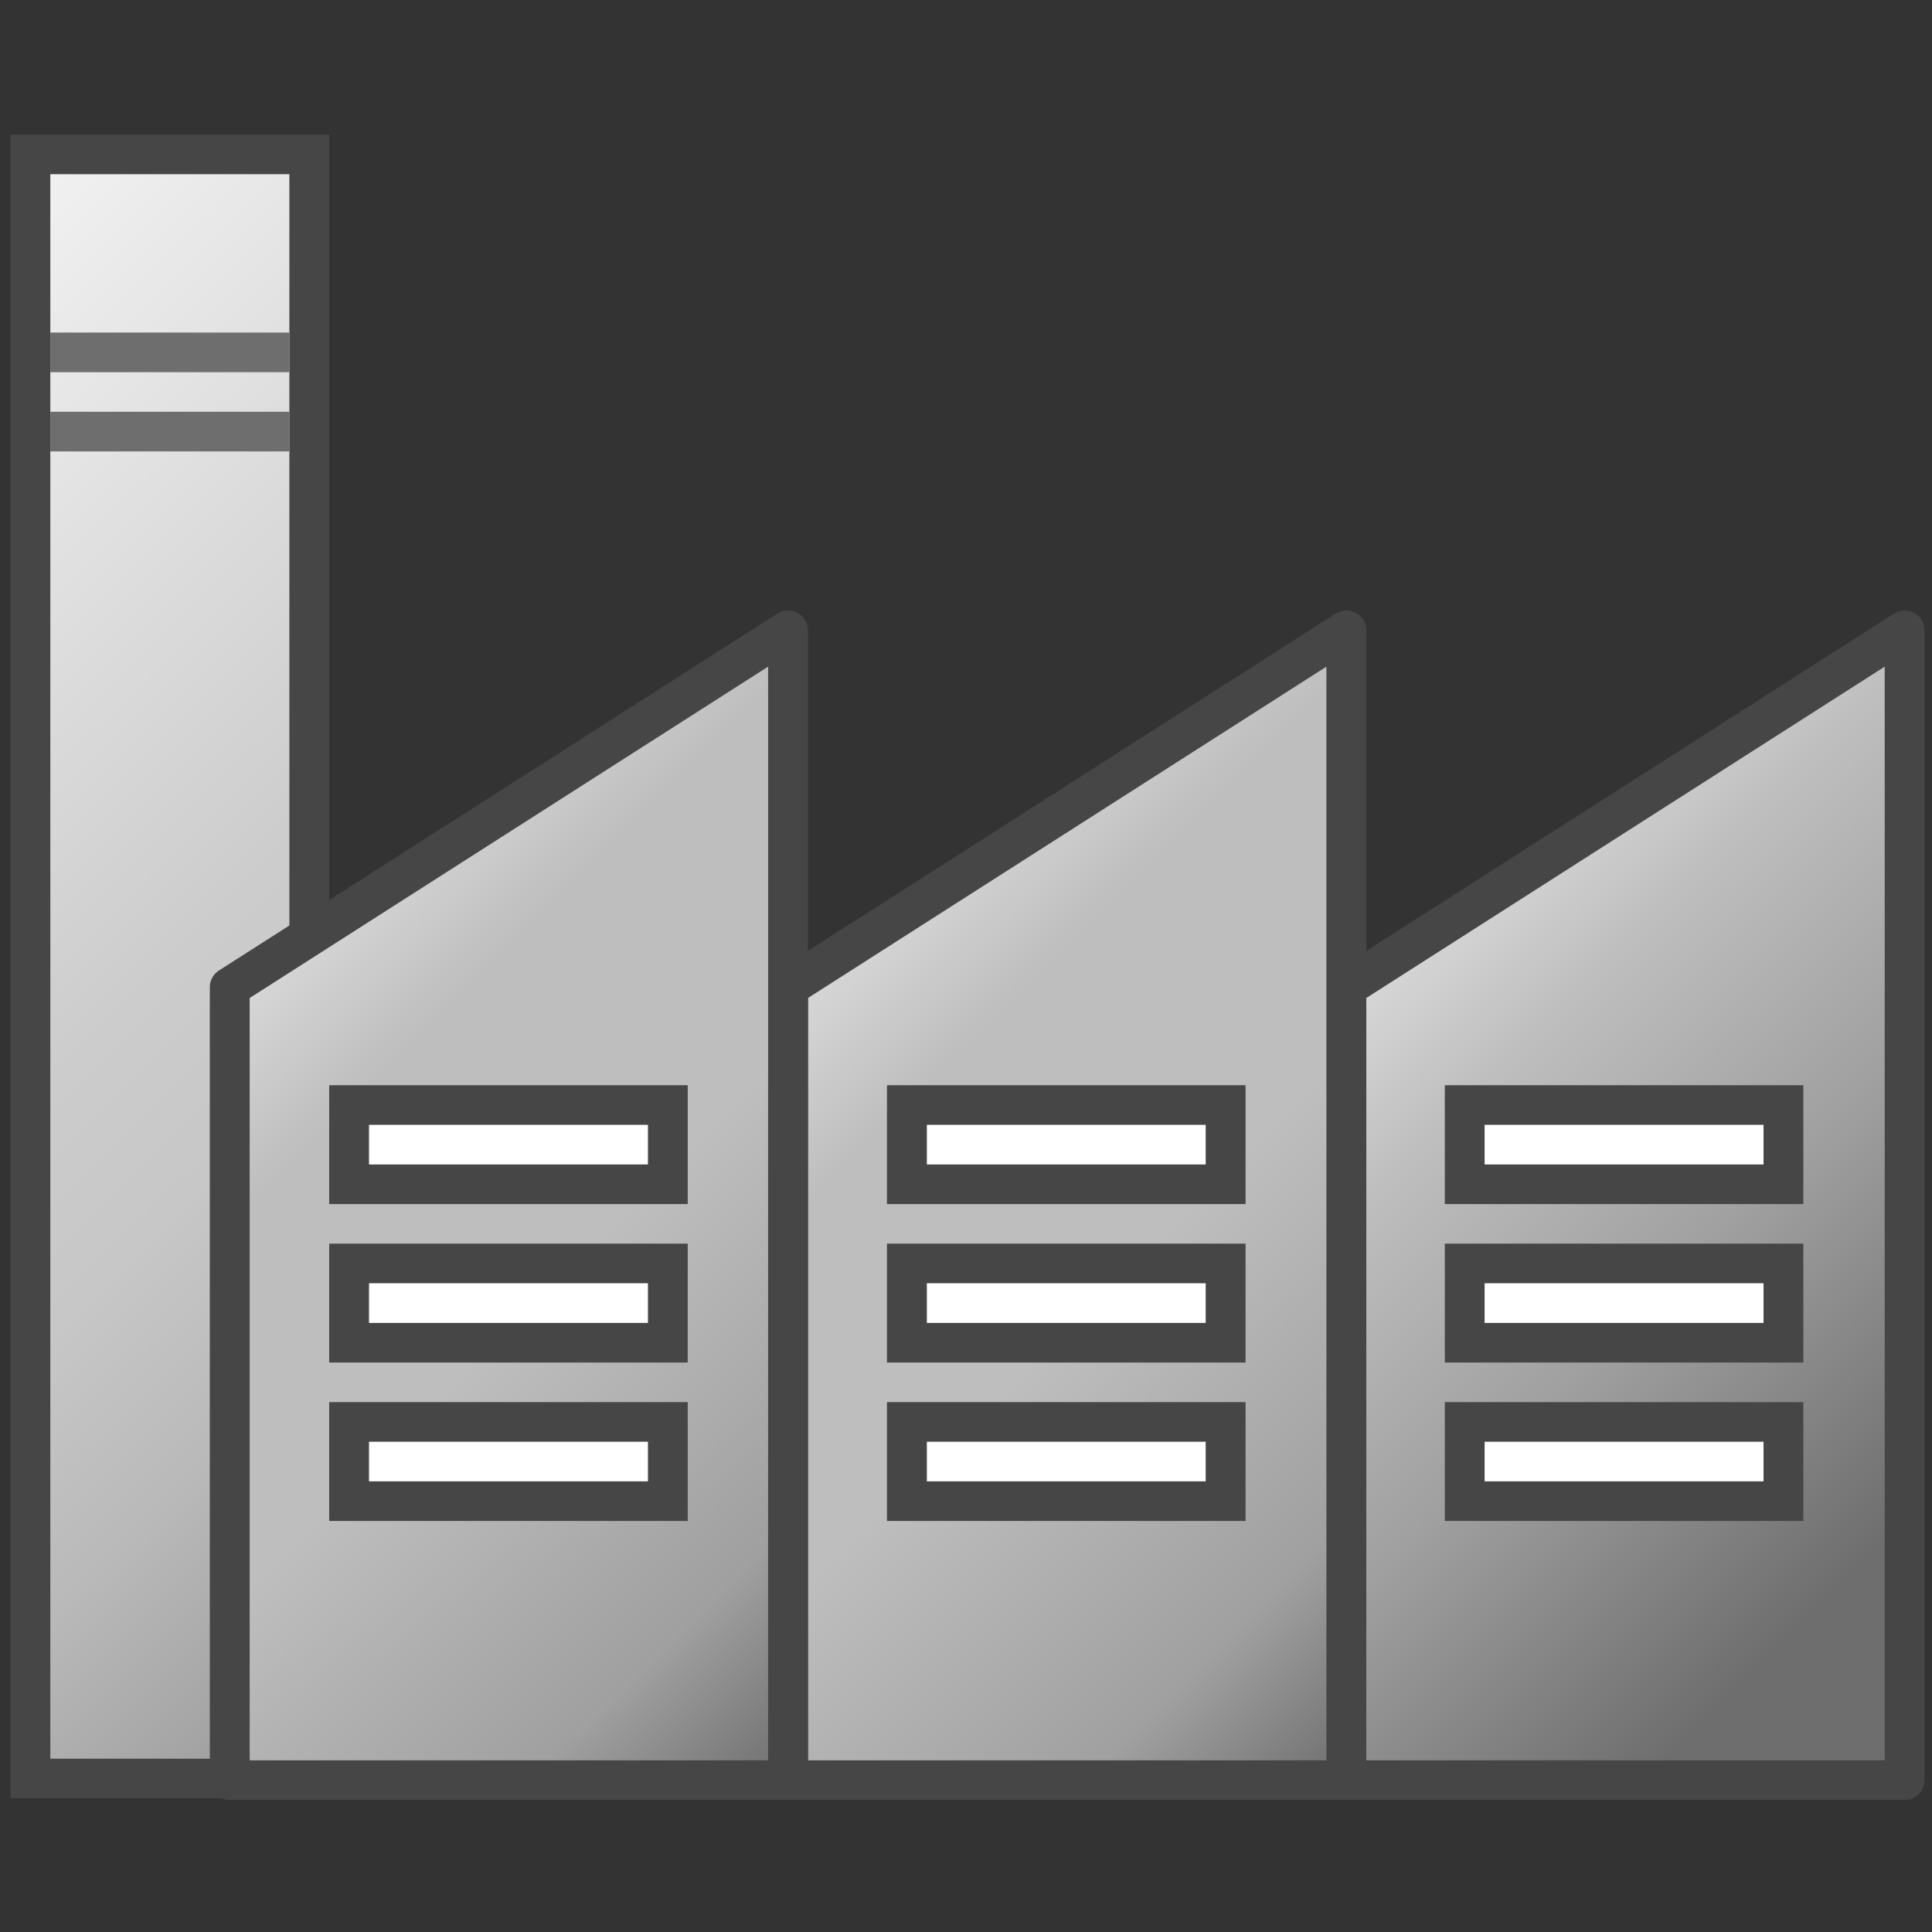 <?xml version="1.0" encoding="UTF-8" standalone="no"?>
<svg
   version="1.1"
   id="Layer_1"
   x="0px"
   y="0px"
   viewBox="0 0 48 48"
   enable-background="new 0 0 48 48"
   xml:space="preserve"
   sodipodi:docname="typeSR5Plant48.svg"
   inkscape:version="1.1 (c68e22c387, 2021-05-23)"
   xmlns:inkscape="http://www.inkscape.org/namespaces/inkscape"
   xmlns:sodipodi="http://sodipodi.sourceforge.net/DTD/sodipodi-0.dtd"
   xmlns:xlink="http://www.w3.org/1999/xlink"
   xmlns="http://www.w3.org/2000/svg"
   xmlns:svg="http://www.w3.org/2000/svg"><rect x="0" y="0" width="48" height="48" fill="#333333" stroke="none"/><g
   id="g4091"
   transform="matrix(1.909,0,0,1.898,-43.78,-40.472)"><rect
     x="23.329"
     y="23.344"
     width="3.63"
     height="21.26"
     stroke="#464646"
     stroke-linecap="round"
     stroke-miterlimit="10"
     fill="url(#front_-45)"
     id="rect1023"
     style="fill:url(#front_-45);stroke-width:0.519" /><line
     x1="23.588"
     y1="25.936"
     x2="26.699"
     y2="25.936"
     fill="none"
     stroke="#6e6e6e"
     stroke-miterlimit="10"
     id="line1025"
     style="stroke-width:0.519" /><line
     x1="23.588"
     y1="26.973"
     x2="26.699"
     y2="26.973"
     fill="none"
     stroke="#6e6e6e"
     stroke-miterlimit="10"
     id="line1027"
     style="stroke-width:0.519" /><polygon
     points="33.5,47.5 33.5,27.5 47.5,18.5 47.5,47.5 "
     stroke="#464646"
     stroke-linecap="round"
     stroke-linejoin="round"
     fill="url(#Dark_Blue_Grad)"
     id="polygon1029"
     style="fill:url(#Dark_Blue_Grad)"
     transform="matrix(0.519,0,0,0.519,23.069,19.973)" /><polygon
     points="19.5,47.5 19.5,27.5 33.5,18.5 33.5,47.5 "
     stroke="#464646"
     stroke-linecap="round"
     stroke-linejoin="round"
     fill="url(#Dark_Blue_Grad-2)"
     id="polygon1031"
     style="fill:url(#Dark_Blue_Grad-2)"
     transform="matrix(0.519,0,0,0.519,23.069,19.973)" /><polygon
     points="5.5,47.5 5.5,27.5 19.5,18.5 19.5,47.5 "
     stroke="#464646"
     stroke-linecap="round"
     stroke-linejoin="round"
     fill="url(#Dark_Blue_Grad-3)"
     id="polygon1033"
     style="fill:url(#Dark_Blue_Grad-3)"
     transform="matrix(0.519,0,0,0.519,23.069,19.973)" /><line
     x1="41.737"
     y1="36.307"
     x2="46.403"
     y2="36.307"
     fill="none"
     stroke="#147391"
     stroke-linejoin="round"
     stroke-width="1.556"
     id="line1035"
     style="stroke:#464646;stroke-opacity:1" /><line
     x1="41.737"
     y1="40.455"
     x2="46.403"
     y2="40.455"
     fill="none"
     stroke="#147391"
     stroke-linejoin="round"
     stroke-width="1.556"
     id="line1037"
     style="stroke:#464646;stroke-opacity:1" /><line
     x1="41.737"
     y1="38.381"
     x2="46.403"
     y2="38.381"
     fill="none"
     stroke="#147391"
     stroke-linejoin="round"
     stroke-width="1.556"
     id="line1039"
     style="stroke:#464646;stroke-opacity:1" /><line
     x1="42.255"
     y1="36.307"
     x2="45.885"
     y2="36.307"
     fill="none"
     stroke="#ffffff"
     stroke-linejoin="round"
     id="line1041"
     style="stroke-width:0.519" /><line
     x1="42.255"
     y1="40.455"
     x2="45.885"
     y2="40.455"
     fill="none"
     stroke="#ffffff"
     stroke-linejoin="round"
     id="line1043"
     style="stroke-width:0.519" /><line
     x1="42.255"
     y1="38.381"
     x2="45.885"
     y2="38.381"
     fill="none"
     stroke="#ffffff"
     stroke-linejoin="round"
     id="line1045"
     style="stroke-width:0.519" /><line
     x1="34.477"
     y1="36.307"
     x2="39.144"
     y2="36.307"
     fill="none"
     stroke="#147391"
     stroke-linejoin="round"
     stroke-width="1.556"
     id="line1047"
     style="stroke:#464646;stroke-opacity:1" /><line
     x1="34.477"
     y1="40.455"
     x2="39.144"
     y2="40.455"
     fill="none"
     stroke="#147391"
     stroke-linejoin="round"
     stroke-width="1.556"
     id="line1049"
     style="stroke:#464646;stroke-opacity:1" /><line
     x1="34.477"
     y1="38.381"
     x2="39.144"
     y2="38.381"
     fill="none"
     stroke="#147391"
     stroke-linejoin="round"
     stroke-width="1.556"
     id="line1051"
     style="stroke:#464646;stroke-opacity:1" /><line
     x1="34.996"
     y1="36.307"
     x2="38.625"
     y2="36.307"
     fill="none"
     stroke="#ffffff"
     stroke-linejoin="round"
     id="line1053"
     style="stroke-width:0.519" /><line
     x1="34.996"
     y1="40.455"
     x2="38.625"
     y2="40.455"
     fill="none"
     stroke="#ffffff"
     stroke-linejoin="round"
     id="line1055"
     style="stroke-width:0.519" /><line
     x1="34.996"
     y1="38.381"
     x2="38.625"
     y2="38.381"
     fill="none"
     stroke="#ffffff"
     stroke-linejoin="round"
     id="line1057"
     style="stroke-width:0.519" /><line
     x1="27.218"
     y1="36.307"
     x2="31.884"
     y2="36.307"
     fill="none"
     stroke="#147391"
     stroke-linejoin="round"
     stroke-width="1.556"
     id="line1059"
     style="stroke:#464646;stroke-opacity:1" /><line
     x1="27.218"
     y1="40.455"
     x2="31.884"
     y2="40.455"
     fill="none"
     stroke="#147391"
     stroke-linejoin="round"
     stroke-width="1.556"
     id="line1061"
     style="stroke:#464646;stroke-opacity:1" /><line
     x1="27.218"
     y1="38.381"
     x2="31.884"
     y2="38.381"
     fill="none"
     stroke="#147391"
     stroke-linejoin="round"
     stroke-width="1.556"
     id="line1063"
     style="stroke:#464646;stroke-opacity:1" /><line
     x1="27.736"
     y1="36.307"
     x2="31.366"
     y2="36.307"
     fill="none"
     stroke="#ffffff"
     stroke-linejoin="round"
     id="line1065"
     style="stroke-width:0.519" /><line
     x1="27.736"
     y1="40.455"
     x2="31.366"
     y2="40.455"
     fill="none"
     stroke="#ffffff"
     stroke-linejoin="round"
     id="line1067"
     style="stroke-width:0.519" /><line
     x1="27.736"
     y1="38.381"
     x2="31.366"
     y2="38.381"
     fill="none"
     stroke="#ffffff"
     stroke-linejoin="round"
     id="line1069"
     style="stroke-width:0.519" /></g><defs
   id="defs65"><linearGradient
     id="front_-45"
     data-name="front -45"
     x1="-8"
     y1="15"
     x2="16"
     y2="39"
     gradientUnits="userSpaceOnUse"
     gradientTransform="matrix(0.519,0,0,0.519,23.069,19.973)"><stop
       offset="0"
       stop-color="#f2f2f2"
       id="stop997" /><stop
       offset="0.5"
       stop-color="#ccc"
       id="stop999" /><stop
       offset="0.63"
       stop-color="#c7c7c7"
       id="stop1001" /><stop
       offset="0.779"
       stop-color="#b9b9b9"
       id="stop1003" /><stop
       offset="0.938"
       stop-color="#a2a2a2"
       id="stop1005" /><stop
       offset="0.99"
       stop-color="#999"
       id="stop1007" /></linearGradient><linearGradient
     id="Dark_Blue_Grad"
     data-name="Dark Blue Grad"
     x1="34.25"
     y1="26.75"
     x2="51.25"
     y2="43.75"
     gradientUnits="userSpaceOnUse"><stop
       offset="0"
       stop-color="#73b4c8"
       id="stop1010"
       style="stop-color:#d9d9d9;stop-opacity:1" /><stop
       offset="0.175"
       stop-color="#6aaec3"
       id="stop1012"
       style="stop-color:#bebebe;stop-opacity:1" /><stop
       offset="0.457"
       stop-color="#529eb5"
       id="stop1014"
       style="stop-color:#a0a0a0;stop-opacity:1" /><stop
       offset="0.809"
       stop-color="#2c839f"
       id="stop1016"
       style="stop-color:#6e6e6e;stop-opacity:1" /><stop
       offset="1"
       stop-color="#147391"
       id="stop1018"
       style="stop-color:#6e6e6e;stop-opacity:1" /></linearGradient><linearGradient
     id="Dark_Blue_Grad-2"
     x1="20.25"
     x2="37.25"
     y2="43.75"
     xlink:href="#linearGradient4221" /><linearGradient
     id="linearGradient4221"
     data-name="Dark Blue Grad"
     x1="34.25"
     y1="26.75"
     x2="51.25"
     y2="43.75"
     gradientUnits="userSpaceOnUse"><stop
       offset="0"
       stop-color="#73b4c8"
       id="stop4211"
       style="stop-color:#d9d9d9;stop-opacity:1" /><stop
       offset="0.175"
       stop-color="#6aaec3"
       id="stop4213"
       style="stop-color:#bebebe;stop-opacity:1" /><stop
       offset="0.457"
       stop-color="#529eb5"
       id="stop4215"
       style="stop-color:#bebebe;stop-opacity:1" /><stop
       offset="0.809"
       stop-color="#2c839f"
       id="stop4217"
       style="stop-color:#a0a0a0;stop-opacity:1" /><stop
       offset="1"
       stop-color="#147391"
       id="stop4219"
       style="stop-color:#6e6e6e;stop-opacity:1" /></linearGradient><linearGradient
     id="Dark_Blue_Grad-3"
     x1="6.25"
     x2="23.25"
     y2="43.75"
     xlink:href="#linearGradient4221" /></defs><sodipodi:namedview
   id="namedview63"
   pagecolor="#505050"
   bordercolor="#eeeeee"
   borderopacity="1"
   inkscape:pageshadow="0"
   inkscape:pageopacity="0"
   inkscape:pagecheckerboard="0"
   showgrid="false"
   inkscape:zoom="8.7708333"
   inkscape:cx="17.159145"
   inkscape:cy="23.60095"
   inkscape:window-width="3440"
   inkscape:window-height="1360"
   inkscape:window-x="-11"
   inkscape:window-y="-11"
   inkscape:window-maximized="1"
   inkscape:current-layer="Layer_1" />
			
<linearGradient
   id="SVGID_1_"
   gradientUnits="userSpaceOnUse"
   x1="9"
   y1="1.831"
   x2="26"
   y2="18.831">
	<stop
   offset="0"
   style="stop-color:#FFFFFF"
   id="stop4" />
	<stop
   offset="0.221"
   style="stop-color:#F8F8F8"
   id="stop6" />
	<stop
   offset="0.541"
   style="stop-color:#E5E5E5"
   id="stop8" />
	<stop
   offset="0.92"
   style="stop-color:#C6C6C6"
   id="stop10" />
	<stop
   offset="1"
   style="stop-color:#BEBEBE"
   id="stop12" />
</linearGradient>

<linearGradient
   id="SVGID_2_"
   gradientUnits="userSpaceOnUse"
   x1="-2.6"
   y1="13.43"
   x2="20.6"
   y2="36.63">
	<stop
   offset="0"
   style="stop-color:#F2F2F2"
   id="stop17" />
	<stop
   offset="0.5"
   style="stop-color:#CCCCCC"
   id="stop19" />
	<stop
   offset="0.63"
   style="stop-color:#C7C7C7"
   id="stop21" />
	<stop
   offset="0.779"
   style="stop-color:#B9B9B9"
   id="stop23" />
	<stop
   offset="0.938"
   style="stop-color:#A2A2A2"
   id="stop25" />
	<stop
   offset="0.99"
   style="stop-color:#999999"
   id="stop27" />
</linearGradient>


<linearGradient
   id="SVGID_3_"
   gradientUnits="userSpaceOnUse"
   x1="12.608"
   y1="25.054"
   x2="22.392"
   y2="34.837">
	<stop
   offset="0"
   style="stop-color:#AFD7E1"
   id="stop34" />
	<stop
   offset="0.159"
   style="stop-color:#A4D0DC"
   id="stop36" />
	<stop
   offset="0.706"
   style="stop-color:#80BCCE"
   id="stop38" />
	<stop
   offset="1"
   style="stop-color:#73B4C8"
   id="stop40" />
</linearGradient>


<linearGradient
   id="SVGID_4_"
   gradientUnits="userSpaceOnUse"
   x1="27.015"
   y1="27.015"
   x2="43.985"
   y2="43.985">
	<stop
   offset="0"
   style="stop-color:#FFFFFF"
   id="stop47" />
	<stop
   offset="0.221"
   style="stop-color:#F8F8F8"
   id="stop49" />
	<stop
   offset="0.541"
   style="stop-color:#E5E5E5"
   id="stop51" />
	<stop
   offset="0.92"
   style="stop-color:#C6C6C6"
   id="stop53" />
	<stop
   offset="1"
   style="stop-color:#BEBEBE"
   id="stop55" />
</linearGradient>


</svg>

